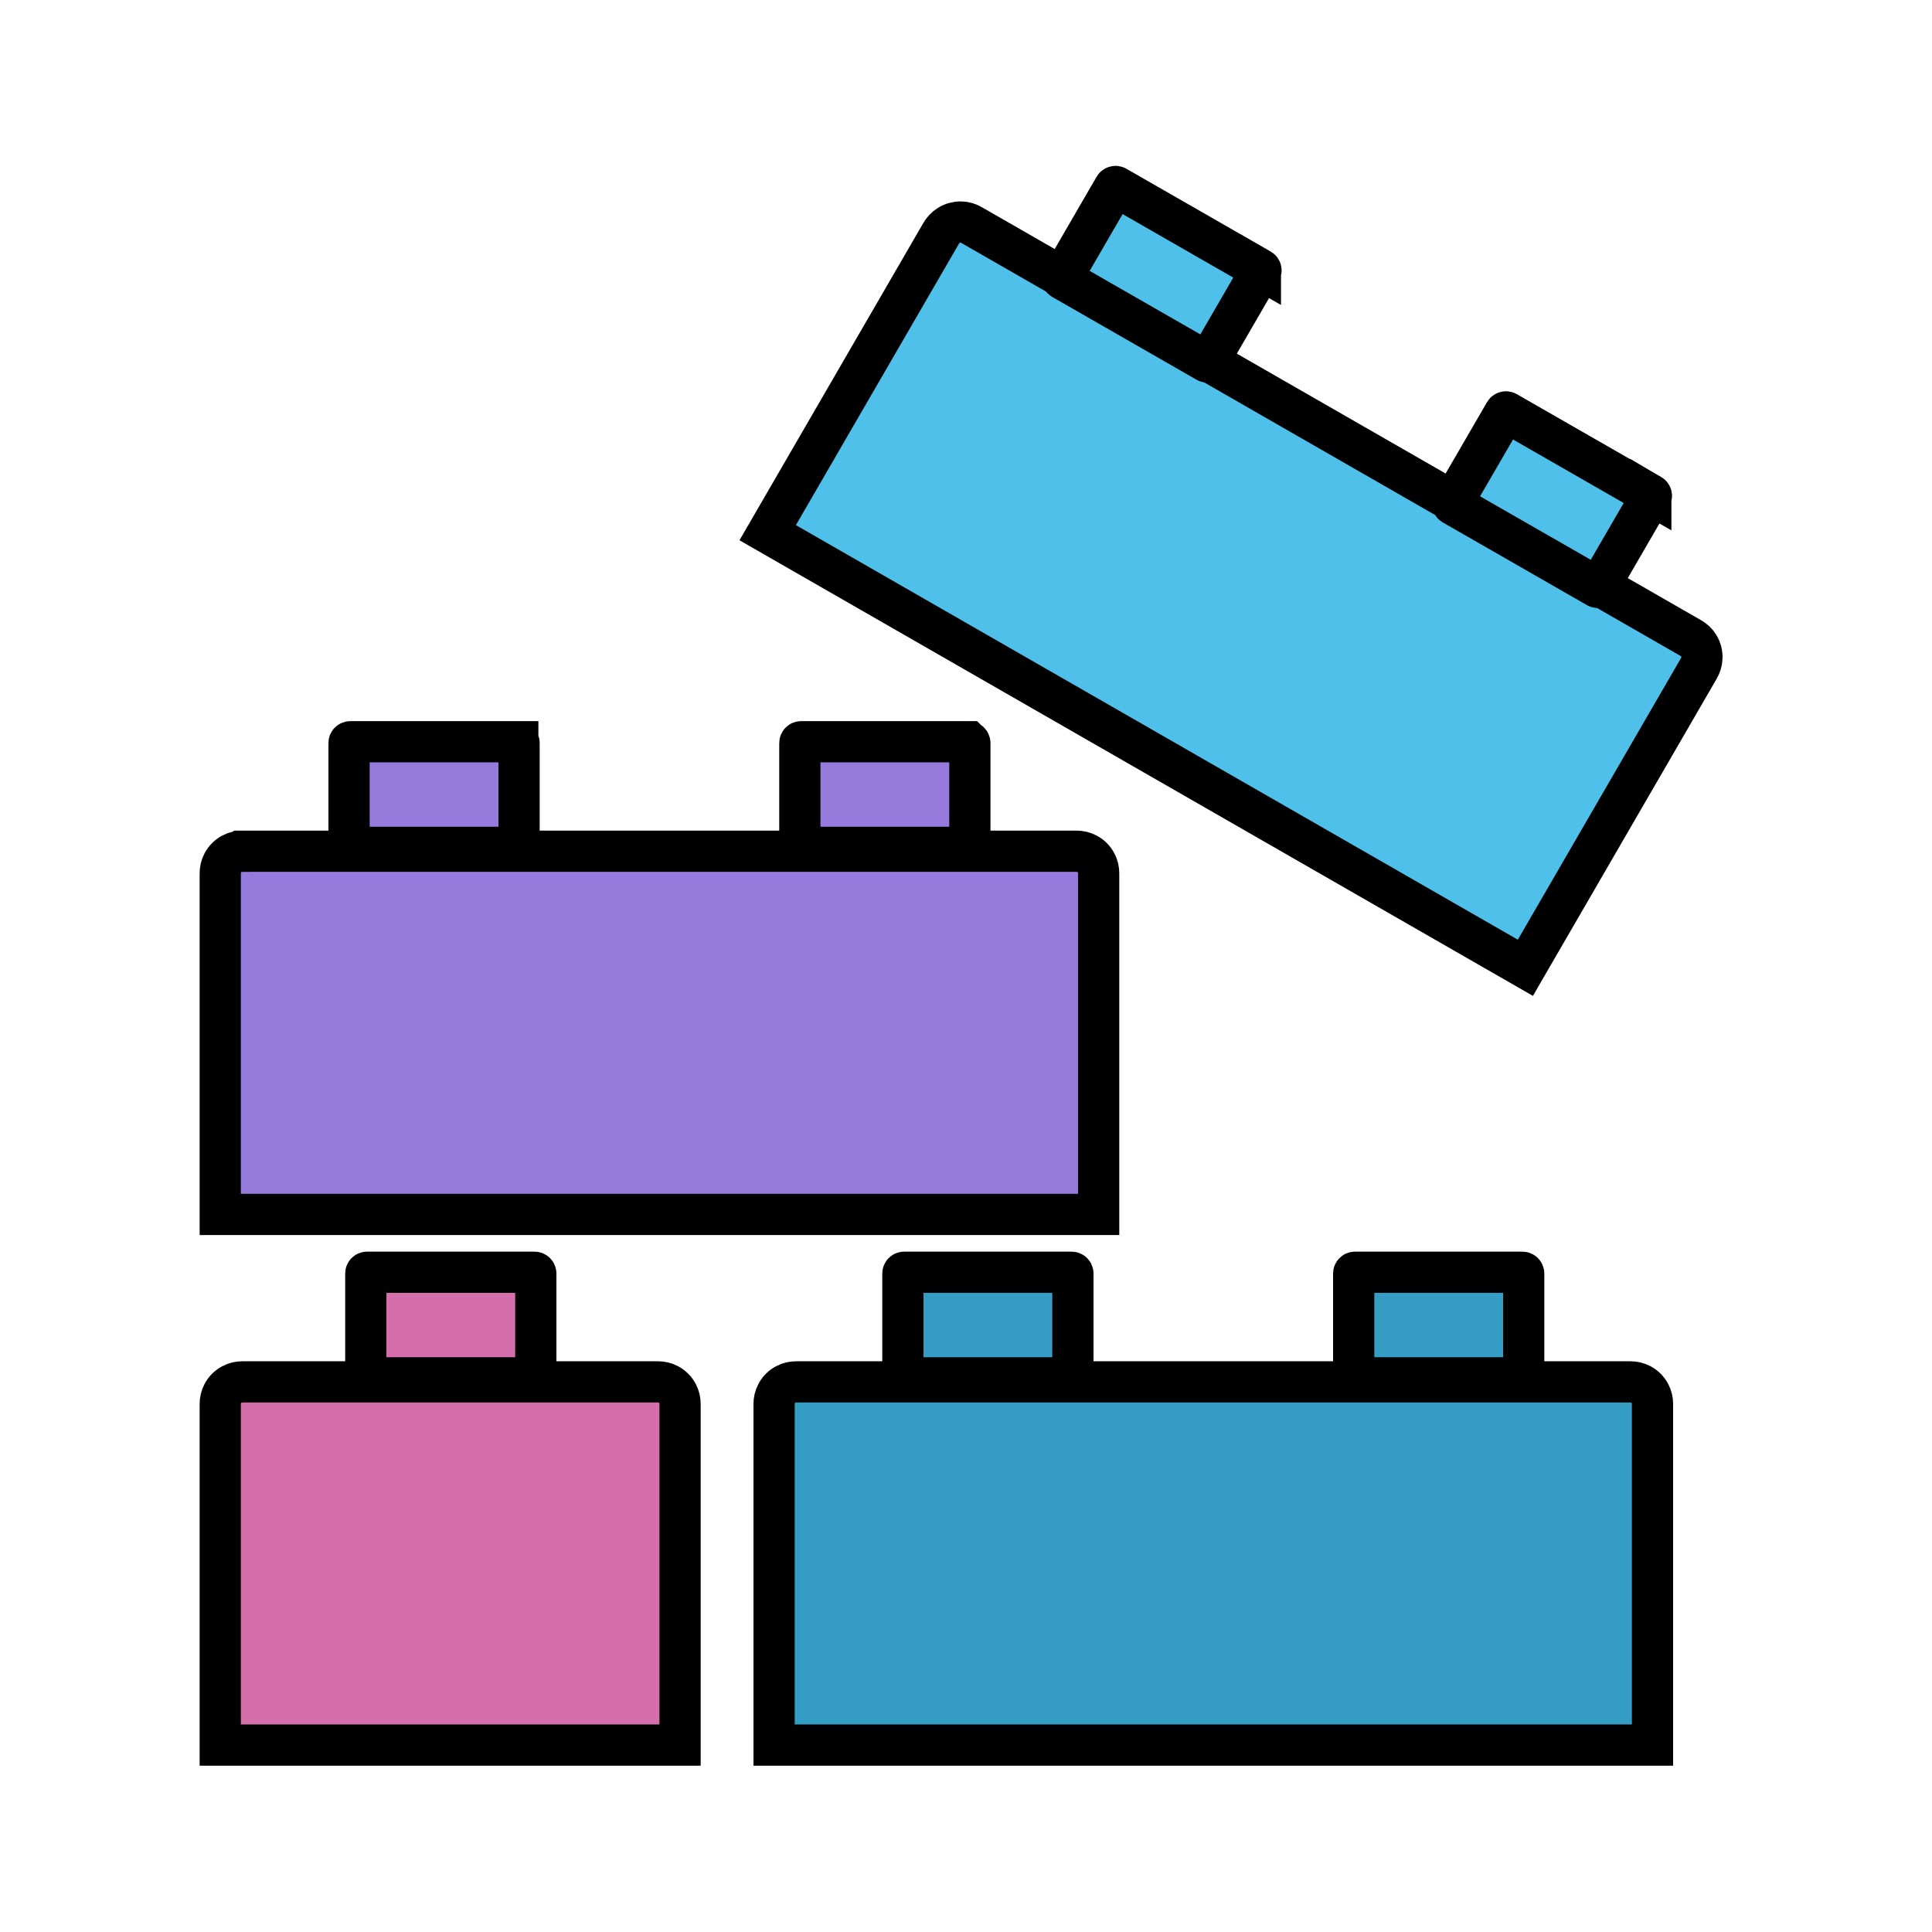 <svg xmlns="http://www.w3.org/2000/svg" fill="none" viewBox="0 0 1500 1500">
    <path fill="#359DC4" stroke="#000" stroke-width="32"
          d="M618.282 1072.89h647.438c2.82 0 5.49.52 8.31 2.03 2.96 1.58 5.37 3.99 6.95 6.94 1.5 2.82 2.02 5.49 2.02 8.32v264.71H601v-264.71c0-2.83.516-5.5 2.025-8.32 1.578-2.95 3.99-5.36 6.941-6.94 2.82-1.51 5.494-2.03 8.316-2.03ZM832 987.771H702c-.552 0-1 .448-1 1v79.999c0 .55.448 1 1 1h130c.552 0 1-.45 1-1v-79.999c0-.552-.448-1-1-1Zm350 0h-130c-.55 0-1 .448-1 1v79.999c0 .55.45 1 1 1h130c.55 0 1-.45 1-1v-79.999c0-.552-.45-1-1-1Z"/>
    <path fill="#D56FAC" stroke="#000" stroke-width="32"
          d="M415 987.771H285c-.552 0-1 .448-1 1v79.999c0 .55.448 1 1 1h130c.552 0 1-.45 1-1v-79.999c0-.552-.448-1-1-1Zm-226.718 85.119h322.436c2.822 0 5.496.52 8.316 2.03 2.951 1.58 5.363 3.99 6.941 6.94 1.509 2.82 2.025 5.49 2.025 8.32v264.71H171v-264.71c0-2.83.516-5.5 2.025-8.32 1.578-2.95 3.99-5.36 6.941-6.94 2.82-1.51 5.494-2.03 8.316-2.03Z"/>
    <path fill="#967ADC" stroke="#000" stroke-width="32"
          d="M188.282 660.894h647.436c2.822 0 5.496.517 8.316 2.025 2.951 1.578 5.363 3.99 6.941 6.941 1.509 2.82 2.025 5.494 2.025 8.316v264.718H171V678.176c0-2.822.516-5.496 2.025-8.316 1.578-2.951 3.99-5.363 6.941-6.941 2.82-1.508 5.494-2.025 8.316-2.025Zm213.718-85H272c-.552 0-1 .448-1 1v80c0 .553.448 1 1 1h130c.552 0 1-.447 1-1v-80c0-.552-.448-1-1-1Zm350 0H622c-.552 0-1 .448-1 1v80c0 .553.448 1 1 1h130c.552 0 1-.447 1-1v-80c0-.552-.448-1-1-1Z"/>
    <path fill="#4FC0E9" stroke="#000" stroke-width="32"
          d="M754.305 174.727 1312.76 495.41c2.43 1.398 4.48 3.175 6.14 5.895 1.74 2.847 2.6 6.158 2.46 9.529-.13 3.221-1.05 5.823-2.48 8.299L1184.3 751.386 596.035 413.583l134.578-232.254c1.434-2.475 3.239-4.566 5.974-6.293 2.861-1.807 6.168-2.729 9.516-2.652 3.199.074 5.768.945 8.202 2.343Z"/>
    <path fill="#4FC0E9" stroke="#000" stroke-width="32"
          d="M978.566 209.154 866.6 144.909c-.476-.273-1.089-.103-1.369.381l-40.611 70.03c-.28.483-.122 1.096.354 1.369l111.966 64.245c.476.273 1.089.103 1.369-.381l40.611-70.029c.28-.484.122-1.097-.354-1.37Zm303.114 175-111.97-64.245c-.48-.273-1.09-.103-1.37.381l-40.61 70.03c-.28.483-.12 1.096.35 1.369l111.97 64.245c.48.273 1.09.103 1.37-.381l40.61-70.029c.28-.484.12-1.097-.35-1.37Z"/>
</svg>

